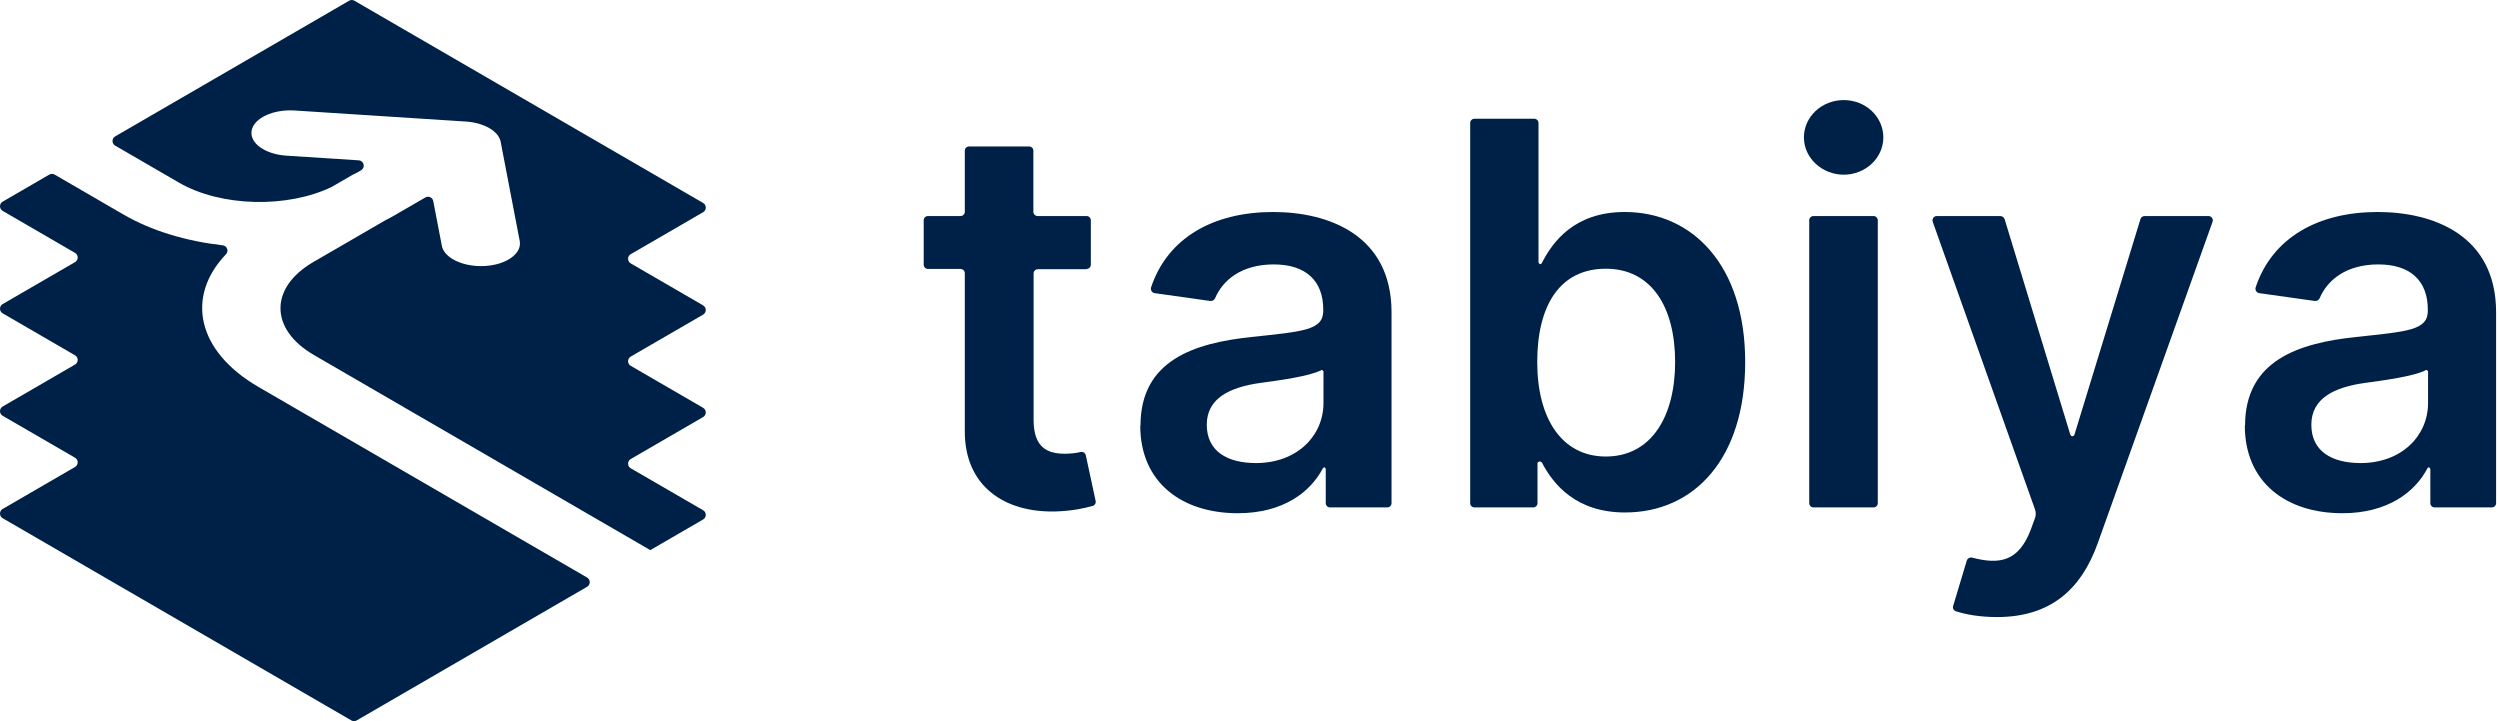 <svg width="104" height="30" viewBox="0 0 104 30" fill="none" xmlns="http://www.w3.org/2000/svg">
    <path d="M10.76 16.102C8.177 14.604 7.722 12.334 9.401 10.577C9.528 10.445 9.447 10.226 9.266 10.205C7.757 10.033 6.315 9.608 5.146 8.93L2.272 7.263C2.204 7.223 2.119 7.223 2.051 7.263L0.11 8.389C-0.037 8.474 -0.037 8.687 0.11 8.773L3.122 10.52C3.269 10.605 3.269 10.818 3.122 10.904L0.11 12.65C-0.037 12.736 -0.037 12.949 0.11 13.034L3.122 14.781C3.269 14.867 3.269 15.079 3.122 15.165L0.11 16.912C-0.037 16.997 -0.037 17.21 0.11 17.296L3.122 19.042C3.269 19.128 3.269 19.341 3.122 19.426L0.11 21.173C-0.037 21.259 -0.037 21.472 0.11 21.557L14.617 29.97C14.685 30.01 14.769 30.01 14.838 29.97L24.424 24.41C24.571 24.325 24.571 24.112 24.424 24.026L10.761 16.102L10.76 16.102Z" fill="#002147"/>
    <path d="M26.239 10.574L29.251 8.827C29.398 8.742 29.398 8.529 29.251 8.443L14.744 0.03C14.676 -0.01 14.592 -0.01 14.524 0.03L4.791 5.674C4.644 5.76 4.644 5.973 4.791 6.058L7.445 7.597C9.187 8.608 11.954 8.668 13.8 7.775C13.806 7.773 13.811 7.77 13.816 7.766L14.661 7.276C14.718 7.243 14.778 7.213 14.841 7.186C14.849 7.183 14.856 7.179 14.863 7.175L15.021 7.083C15.21 6.974 15.143 6.684 14.925 6.67L11.918 6.476C11.023 6.418 10.373 5.95 10.468 5.431C10.562 4.913 11.364 4.539 12.259 4.597L19.378 5.056C19.389 5.057 19.399 5.058 19.41 5.059C19.422 5.06 19.433 5.06 19.444 5.062C19.457 5.063 19.469 5.064 19.481 5.065C19.494 5.066 19.507 5.068 19.519 5.069C19.523 5.07 19.526 5.07 19.529 5.07C19.567 5.076 19.605 5.081 19.642 5.086C19.647 5.087 19.653 5.088 19.658 5.089C19.674 5.092 19.689 5.095 19.705 5.097C19.712 5.099 19.72 5.1 19.728 5.102C19.743 5.105 19.758 5.108 19.774 5.112C19.781 5.113 19.788 5.115 19.796 5.116C19.811 5.12 19.827 5.123 19.842 5.127C19.848 5.129 19.855 5.131 19.862 5.133C19.878 5.137 19.893 5.141 19.909 5.145C19.914 5.147 19.92 5.149 19.926 5.15C19.942 5.155 19.959 5.16 19.974 5.164C19.977 5.165 19.979 5.166 19.981 5.167C20.032 5.183 20.083 5.201 20.132 5.221C20.139 5.224 20.147 5.227 20.155 5.23C20.166 5.235 20.177 5.239 20.188 5.244C20.198 5.249 20.207 5.253 20.217 5.258C20.226 5.262 20.235 5.267 20.245 5.271C20.256 5.277 20.268 5.282 20.28 5.288C20.287 5.292 20.294 5.296 20.301 5.299C20.32 5.309 20.338 5.319 20.356 5.33C20.374 5.34 20.392 5.351 20.409 5.362C20.415 5.366 20.421 5.37 20.428 5.374C20.438 5.381 20.448 5.387 20.457 5.395C20.465 5.4 20.473 5.405 20.48 5.411C20.488 5.416 20.495 5.422 20.503 5.427C20.511 5.434 20.519 5.44 20.527 5.447C20.533 5.451 20.538 5.456 20.543 5.46C20.578 5.488 20.609 5.518 20.637 5.548C20.638 5.549 20.639 5.55 20.64 5.551C20.649 5.561 20.658 5.57 20.666 5.58C20.669 5.583 20.671 5.586 20.674 5.589C20.682 5.598 20.689 5.607 20.696 5.616C20.699 5.62 20.702 5.624 20.704 5.628C20.711 5.637 20.717 5.646 20.723 5.655C20.726 5.659 20.729 5.663 20.732 5.668C20.737 5.676 20.743 5.685 20.748 5.695C20.751 5.699 20.753 5.703 20.756 5.707C20.761 5.717 20.766 5.726 20.77 5.735C20.772 5.739 20.774 5.742 20.776 5.746C20.786 5.767 20.794 5.787 20.802 5.808C20.803 5.811 20.804 5.813 20.805 5.815C20.807 5.822 20.809 5.83 20.812 5.838C20.814 5.845 20.816 5.851 20.818 5.858C20.82 5.865 20.821 5.872 20.823 5.879C20.824 5.885 20.826 5.891 20.827 5.897L21.62 10.025C21.72 10.545 21.075 11.01 20.181 11.065C19.67 11.096 19.188 10.986 18.85 10.79C18.596 10.643 18.422 10.446 18.38 10.223L18.023 8.363C17.994 8.214 17.827 8.137 17.696 8.214L16.427 8.949C16.296 9.025 16.162 9.098 16.024 9.167L13.037 10.899C11.203 11.963 11.213 13.698 13.058 14.768L27.045 22.881C27.04 22.887 27.034 22.893 27.028 22.899L29.25 21.61C29.397 21.525 29.397 21.312 29.25 21.226L26.238 19.48C26.091 19.394 26.091 19.181 26.238 19.096L29.25 17.349C29.397 17.264 29.397 17.05 29.25 16.965L26.238 15.218C26.091 15.133 26.091 14.92 26.238 14.834L29.25 13.088C29.397 13.002 29.397 12.789 29.25 12.704L26.238 10.957C26.091 10.871 26.091 10.658 26.238 10.573L26.239 10.574Z" fill="#002147"/>
    <path d="M45.211 11.199H43.176C43.072 11.199 42.998 11.283 42.998 11.377V17.47C42.998 18.623 43.575 18.875 44.298 18.875C44.55 18.875 44.791 18.844 44.959 18.802C45.053 18.781 45.148 18.844 45.169 18.938L45.578 20.836C45.599 20.93 45.546 21.025 45.452 21.046C45.127 21.14 44.613 21.255 43.931 21.276C41.782 21.339 40.125 20.217 40.136 17.931V11.367C40.136 11.262 40.052 11.189 39.957 11.189H38.605C38.5 11.189 38.426 11.105 38.426 11.011V9.165C38.426 9.06 38.51 8.987 38.605 8.987H39.957C40.062 8.987 40.136 8.903 40.136 8.808V6.271C40.136 6.166 40.219 6.093 40.314 6.093H42.809C42.914 6.093 42.988 6.176 42.988 6.271V8.808C42.988 8.913 43.072 8.987 43.166 8.987H45.2C45.305 8.987 45.379 9.071 45.379 9.165V11.011C45.379 11.115 45.295 11.189 45.2 11.189L45.211 11.199Z" fill="#002147"/>
    <path d="M47.444 17.711C47.444 14.974 49.699 14.272 52.047 14.02C54.187 13.789 55.047 13.748 55.047 12.93V12.877C55.047 11.682 54.323 11 52.991 11C51.66 11 50.873 11.64 50.548 12.405C50.517 12.479 50.433 12.531 50.349 12.521L48.031 12.195C47.916 12.175 47.853 12.059 47.885 11.954C48.577 9.878 50.495 8.819 52.96 8.819C55.277 8.819 57.888 9.784 57.888 12.992V20.93C57.888 21.035 57.804 21.109 57.71 21.109H55.33C55.225 21.109 55.151 21.025 55.151 20.93V19.504C55.151 19.504 55.12 19.441 55.088 19.441C55.088 19.441 55.047 19.452 55.036 19.473C54.512 20.48 53.369 21.35 51.492 21.35C49.174 21.35 47.434 20.081 47.434 17.701L47.444 17.711ZM55.057 16.767V15.446C55.057 15.446 55.005 15.373 54.973 15.394C54.491 15.656 53.138 15.834 52.435 15.929C51.156 16.107 50.202 16.568 50.202 17.669C50.202 18.77 51.051 19.263 52.247 19.263C53.966 19.263 55.057 18.12 55.057 16.767Z" fill="#002147"/>
    <path d="M61.328 4.939H63.824C63.928 4.939 64.002 5.023 64.002 5.118V10.916C64.002 10.916 64.033 10.99 64.075 10.99C64.075 10.99 64.128 10.979 64.138 10.948C64.579 10.078 65.48 8.819 67.588 8.819C70.388 8.819 72.6 11.011 72.6 15.059C72.6 19.106 70.461 21.319 67.599 21.319C65.554 21.319 64.61 20.134 64.149 19.253C64.128 19.221 64.096 19.201 64.054 19.201H64.023C64.023 19.201 63.96 19.232 63.96 19.263V20.931C63.96 21.036 63.876 21.109 63.782 21.109H61.338C61.234 21.109 61.16 21.025 61.16 20.931V5.118C61.16 5.013 61.244 4.939 61.338 4.939H61.328ZM66.802 18.991C68.689 18.991 69.685 17.334 69.685 15.059C69.685 12.783 68.71 11.179 66.802 11.179C64.893 11.179 63.949 12.699 63.949 15.059C63.949 17.418 64.977 18.991 66.802 18.991Z" fill="#002147"/>
    <path d="M75.043 5.715C75.043 4.855 75.788 4.163 76.7 4.163C77.612 4.163 78.347 4.855 78.347 5.715C78.347 6.575 77.602 7.267 76.7 7.267C75.799 7.267 75.043 6.575 75.043 5.715ZM75.442 8.987H77.938C78.043 8.987 78.116 9.071 78.116 9.165V20.93C78.116 21.035 78.032 21.109 77.938 21.109H75.442C75.337 21.109 75.264 21.025 75.264 20.93V9.165C75.264 9.06 75.348 8.987 75.442 8.987Z" fill="#002147"/>
    <path d="M81.251 25.209L81.818 23.321C81.849 23.227 81.944 23.175 82.038 23.196C83.191 23.5 83.978 23.353 84.481 22.032L84.649 21.57C84.701 21.444 84.701 21.308 84.649 21.172L80.402 9.228C80.36 9.113 80.444 8.987 80.57 8.987H83.212C83.296 8.987 83.359 9.039 83.391 9.113L86.127 18.089C86.127 18.089 86.169 18.152 86.211 18.152C86.211 18.152 86.285 18.131 86.295 18.089L89.043 9.113C89.064 9.039 89.137 8.987 89.221 8.987H91.874C92 8.987 92.084 9.113 92.042 9.228L87.27 22.587C86.578 24.527 85.299 25.67 83.066 25.67C82.384 25.67 81.776 25.565 81.367 25.429C81.272 25.398 81.22 25.303 81.251 25.209Z" fill="#002147"/>
    <path d="M93.394 17.711C93.394 14.974 95.649 14.272 97.998 14.02C100.137 13.789 100.997 13.748 100.997 12.93V12.877C100.997 11.682 100.273 11 98.941 11C97.61 11 96.823 11.64 96.498 12.405C96.467 12.479 96.383 12.531 96.299 12.521L93.981 12.195C93.866 12.175 93.803 12.059 93.835 11.954C94.527 9.878 96.446 8.819 98.91 8.819C101.227 8.819 103.838 9.784 103.838 12.992V20.93C103.838 21.035 103.755 21.109 103.66 21.109H101.28C101.175 21.109 101.102 21.025 101.102 20.93V19.504C101.102 19.504 101.07 19.441 101.039 19.441C101.039 19.441 100.997 19.452 100.986 19.473C100.462 20.48 99.319 21.35 97.442 21.35C95.124 21.35 93.384 20.081 93.384 17.701L93.394 17.711ZM101.007 16.767V15.446C101.007 15.446 100.955 15.373 100.923 15.394C100.441 15.656 99.088 15.834 98.386 15.929C97.106 16.107 96.152 16.568 96.152 17.669C96.152 18.77 97.001 19.263 98.197 19.263C99.917 19.263 101.007 18.12 101.007 16.767Z" fill="#002147"/>
</svg>
